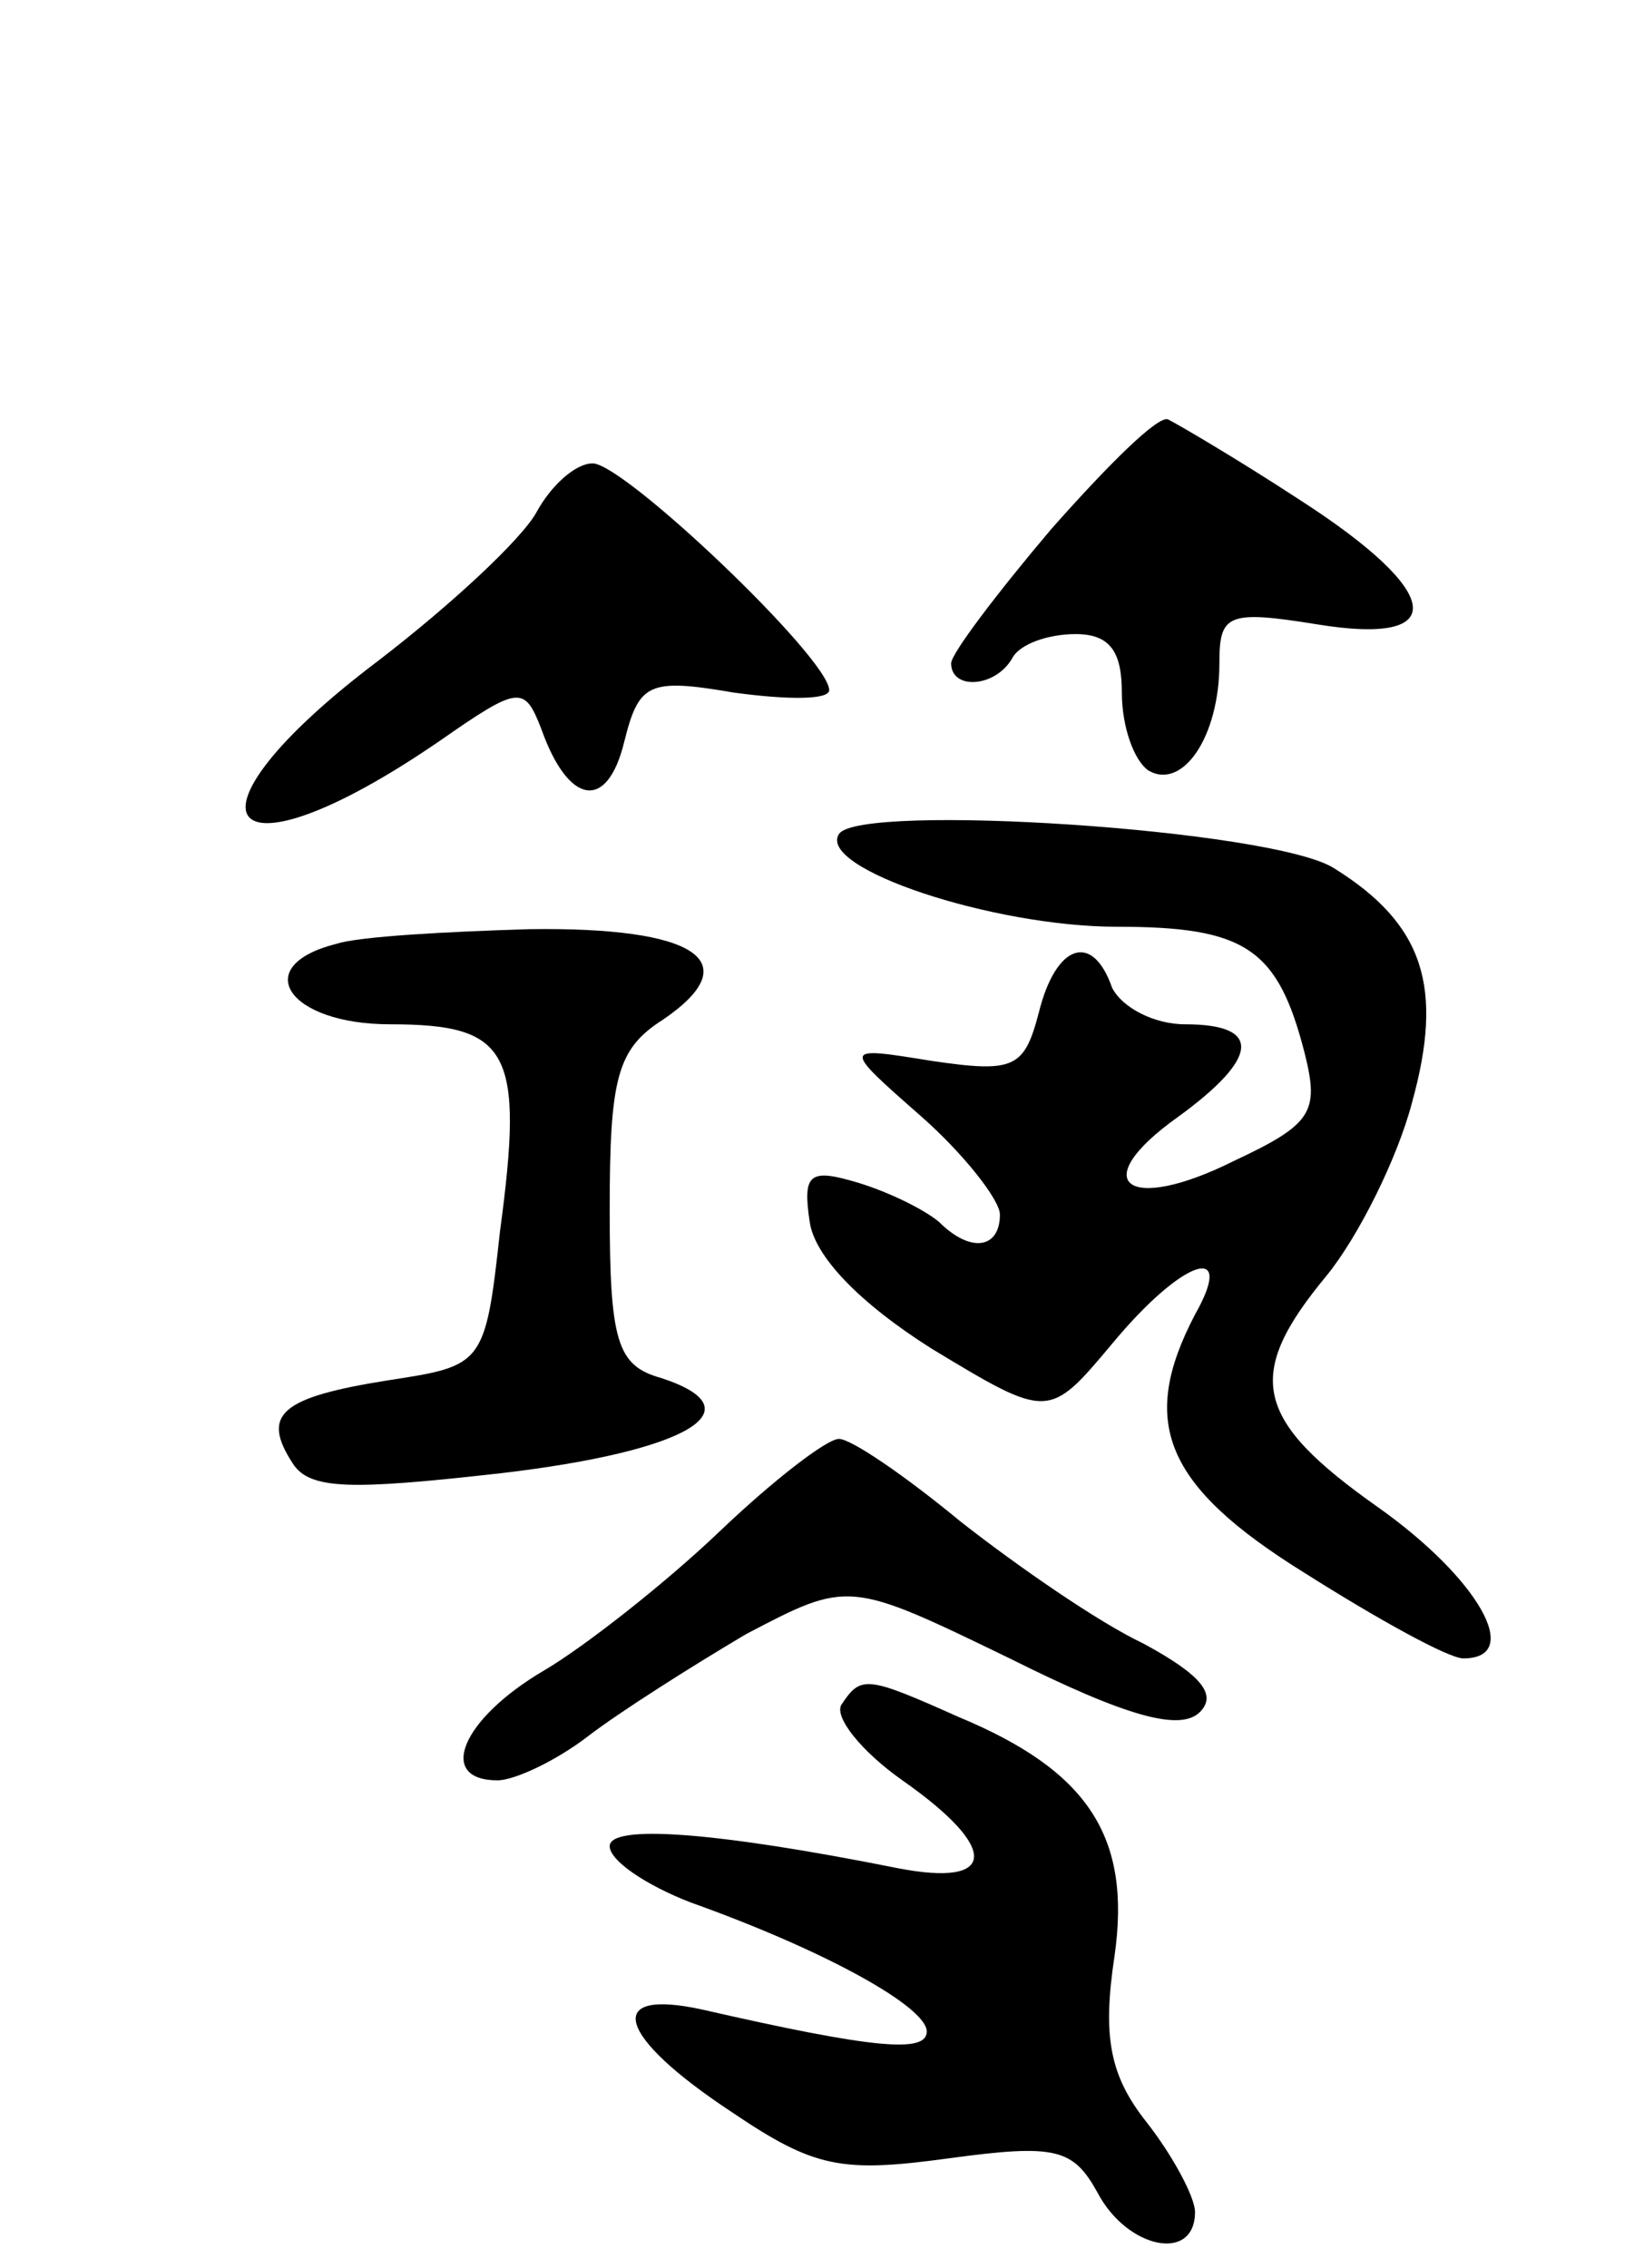 <svg version="1.0" xmlns="http://www.w3.org/2000/svg"
 width="67pt" height="93pt" viewBox="0 0 67 93"
 preserveAspectRatio="xMidYMid meet">
<g transform="translate(0,93) scale(0.1,-0.1)"
fill="#000000" stroke="none">
<path d="M431 713 c-22 -26 -41 -51 -41 -55 0 -11 18 -10 25 2 3 6 15 10 26
10 14 0 19 -7 19 -24 0 -14 5 -28 11 -32 14 -8 29 14 29 44 0 20 3 22 40 16
55 -9 52 13 -7 51 -26 17 -50 31 -54 33 -4 2 -25 -19 -48 -45z"/>
<path d="M220 720 c-6 -11 -35 -38 -65 -61 -86 -65 -64 -94 25 -33 33 23 35
23 42 5 11 -31 27 -34 34 -5 6 24 10 26 45 20 22 -3 39 -3 39 1 0 13 -84 93
-97 93 -7 0 -17 -9 -23 -20z"/>
<path d="M344 588 c-9 -14 63 -38 114 -38 53 0 66 -9 77 -52 6 -24 3 -29 -29
-44 -44 -22 -61 -9 -23 18 33 24 35 38 3 38 -13 0 -26 7 -30 15 -8 23 -23 18
-30 -10 -6 -23 -10 -25 -44 -20 -37 6 -37 6 -4 -23 17 -15 32 -34 32 -40 0
-14 -12 -16 -25 -3 -6 5 -20 12 -33 16 -20 6 -23 4 -20 -16 2 -14 20 -33 50
-52 48 -29 48 -29 74 2 29 35 51 42 34 12 -23 -44 -13 -70 45 -106 30 -19 59
-35 65 -35 25 0 6 33 -35 62 -51 36 -55 54 -21 95 13 16 29 48 35 71 13 47 5
73 -32 96 -25 16 -195 27 -203 14z"/>
<path d="M138 543 c-36 -9 -20 -33 22 -33 49 0 55 -11 45 -85 -6 -55 -7 -55
-46 -61 -44 -7 -52 -14 -39 -34 7 -11 24 -11 86 -4 76 9 105 26 65 39 -18 5
-21 15 -21 69 0 54 3 66 22 78 35 24 13 38 -55 37 -34 -1 -70 -3 -79 -6z"/>
<path d="M295 302 c-22 -21 -55 -47 -72 -57 -34 -20 -44 -45 -19 -45 7 0 24 8
37 18 13 10 43 29 65 42 42 22 42 22 108 -10 48 -24 70 -30 78 -22 7 7 1 15
-23 28 -19 9 -52 32 -75 50 -23 19 -45 34 -50 34 -5 0 -27 -17 -49 -38z"/>
<path d="M345 231 c-3 -5 8 -19 25 -31 40 -28 39 -44 -2 -36 -75 15 -118 18
-118 9 0 -6 15 -16 33 -23 56 -20 97 -43 97 -53 0 -9 -22 -7 -92 9 -41 9 -35
-11 12 -42 34 -23 45 -25 89 -19 44 6 51 4 61 -14 12 -23 40 -29 40 -8 0 6 -9
23 -20 37 -15 19 -18 35 -13 68 7 49 -11 76 -64 98 -38 17 -40 17 -48 5z"/>
</g>
</svg>
